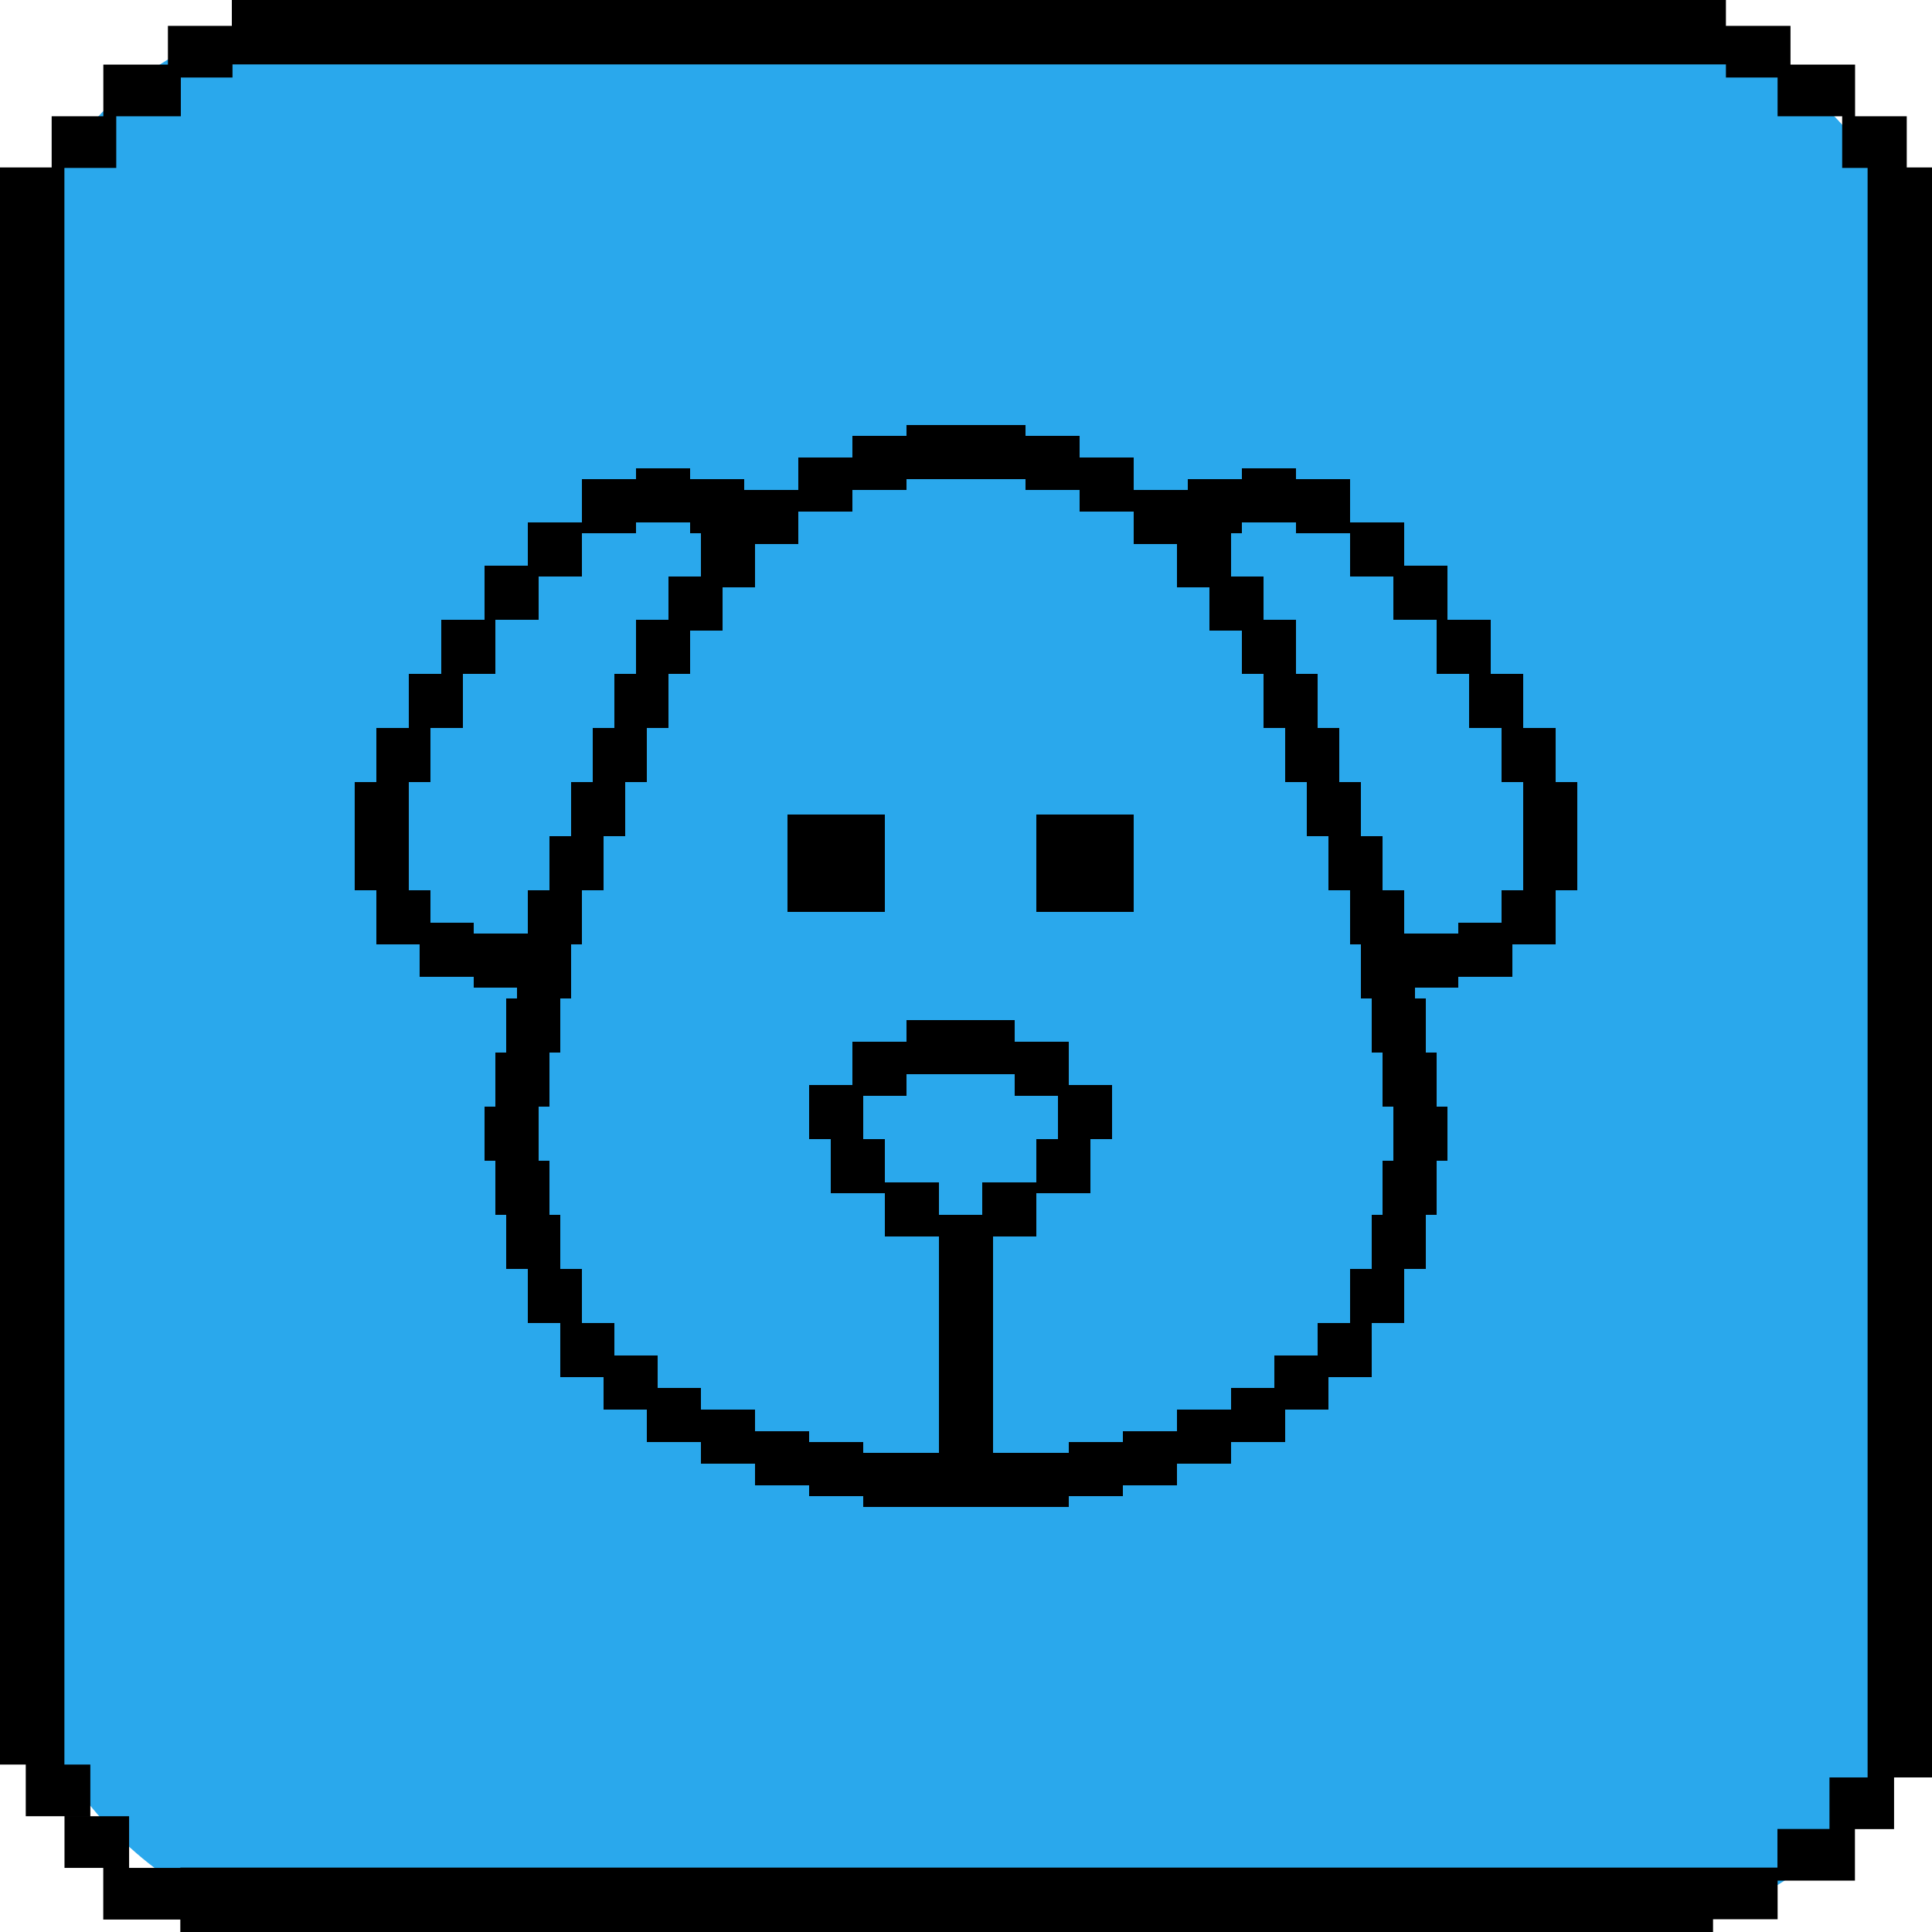 <svg width="150" height="150" viewBox="0 0 150 150" fill="none" xmlns="http://www.w3.org/2000/svg">
<rect x="1" y="1" width="149" height="149" rx="25" fill="#2AA8EC"/>
<path fill-rule="evenodd" clip-rule="evenodd" d="M134 0H18V2.008H13.037V5.016H8.023V9.027H4.011V13H0V137L2 137V141.011H7.014V137L5 137V13.039H9.026V9.028H14.04V6.019H18.051V5H134V6.019H138.011V9.028H143.026V13.039H145V138L142.04 138V142H138V145L133 145L133 145L14 145V145.023H10.023V141.012H5.008V145.023H8.017V149.034H14V150H133V149.011H138.014V146.011H144.017V142.011H147.055V138L150 138V13H148.04V9.027H144.028V5.016H139.014V2.008H134V0Z" fill="black"/>
<path fill-rule="evenodd" clip-rule="evenodd" d="M74.58 33H70.38V33.84H66.18V35.52H61.98V38.04H57.78L57.78 37.2H53.58V36.36H49.38V37.2H45.18V40.56H40.98V43.92H37.62V48.12H34.26V52.32H31.74V56.52H29.22V60.72L27.54 60.72V64.92V69.12H29.22V73.32H32.58V75.84H36.78V76.68H40.14V77.52H39.3V81.72H38.46V85.92L37.62 85.92V90.12H38.46V94.32H39.3V98.52H40.98V102.72L43.5 102.72V106.92H46.86V109.44H50.22V111.96H54.42V113.64H58.62L58.62 115.32H62.82V116.16H67.02V117H71.22H74.58H75.42H78.78H82.98V116.16H87.18V115.32H91.38V113.64H95.58V111.96H99.78V109.44H103.14V106.92H106.5V102.72L109.02 102.72V98.52H110.7V94.32H111.54V90.12H112.38V85.92L111.54 85.92V81.72H110.7V77.52H109.86V76.68H113.22L113.22 75.84H117.42V73.32H120.78V69.12H122.46V64.92V60.72L120.78 60.72V56.52H118.26V52.32H115.74V48.12H112.38V43.92H109.02V40.56H104.82V37.2H100.62L100.62 36.36H96.42V37.2H92.22V38.04H88.02V35.52H83.82V33.84H79.62L79.62 33H74.58ZM72.9 112.8L72.9 96H68.7V92.64H64.5V88.44L62.82 88.44V84.24H66.18V80.88H70.38V79.2H74.58H78.78V80.88H82.98V84.24H86.34V88.44L84.66 88.44V92.64H80.46V96H77.1V112.8H78.78H82.98V111.96H87.18V111.12H91.38V109.44H95.58V107.76H98.94V105.24H102.3V102.72L104.82 102.72V98.52H106.5V94.32H107.34V90.12H108.18V85.92L107.34 85.92V81.72H106.5V77.52H105.66V73.32H104.82V69.12H103.14V64.92L101.46 64.92V60.72L99.78 60.72V56.52H98.1V52.32H96.42V48.96H93.9V45.6H91.38V42.24H88.02V39.72H83.82V38.04H79.62L79.62 37.2H74.58H70.38V38.04H66.18V39.72H61.98V42.24H58.62V45.6H56.1V48.96H53.58V52.32H51.9V56.52H50.22V60.72L48.54 60.72V64.92L46.86 64.92V69.12H45.18V73.32H44.34V77.52H43.5V81.72H42.66V85.92L41.82 85.92V90.12H42.66V94.32H43.5V98.52H45.18V102.72L47.7 102.72V105.24H51.06V107.76H54.42V109.44H58.62L58.62 111.12H62.82V111.96H67.02V112.8H71.22H72.9ZM42.66 69.12V64.92L44.34 64.92V60.72L46.02 60.72V56.52H47.7V52.32H49.38V48.12H51.9V44.76H54.42V41.4H53.58V40.56H49.38V41.4H45.18V44.76H41.82V48.12H38.46V52.32H35.94V56.52H33.42V60.72L31.74 60.72V64.92V69.12H33.42V71.64H36.78V72.48H40.98V69.12H42.66ZM113.22 72.48H109.02V69.12H107.34V64.92L105.66 64.92V60.72L103.98 60.72V56.52H102.3V52.32H100.62V48.12H98.1V44.76H95.58V41.4H96.42V40.56H100.62L100.62 41.4H104.82V44.76H108.18V48.12H111.54V52.32H114.06V56.52H116.58V60.72L118.26 60.72V64.92V69.12H116.58V71.64H113.22L113.22 72.48ZM61.14 63.24H68.7V70.8H61.14V63.24ZM88.02 63.24H80.46V70.8H88.02V63.24ZM76.26 94.32V91.8H80.46V88.44L82.14 88.44V85.08H78.78V83.4H74.58H70.38V85.08H67.02V88.44L68.7 88.44V91.8H72.9L72.9 94.32H76.26Z" fill="black"/>
</svg>

